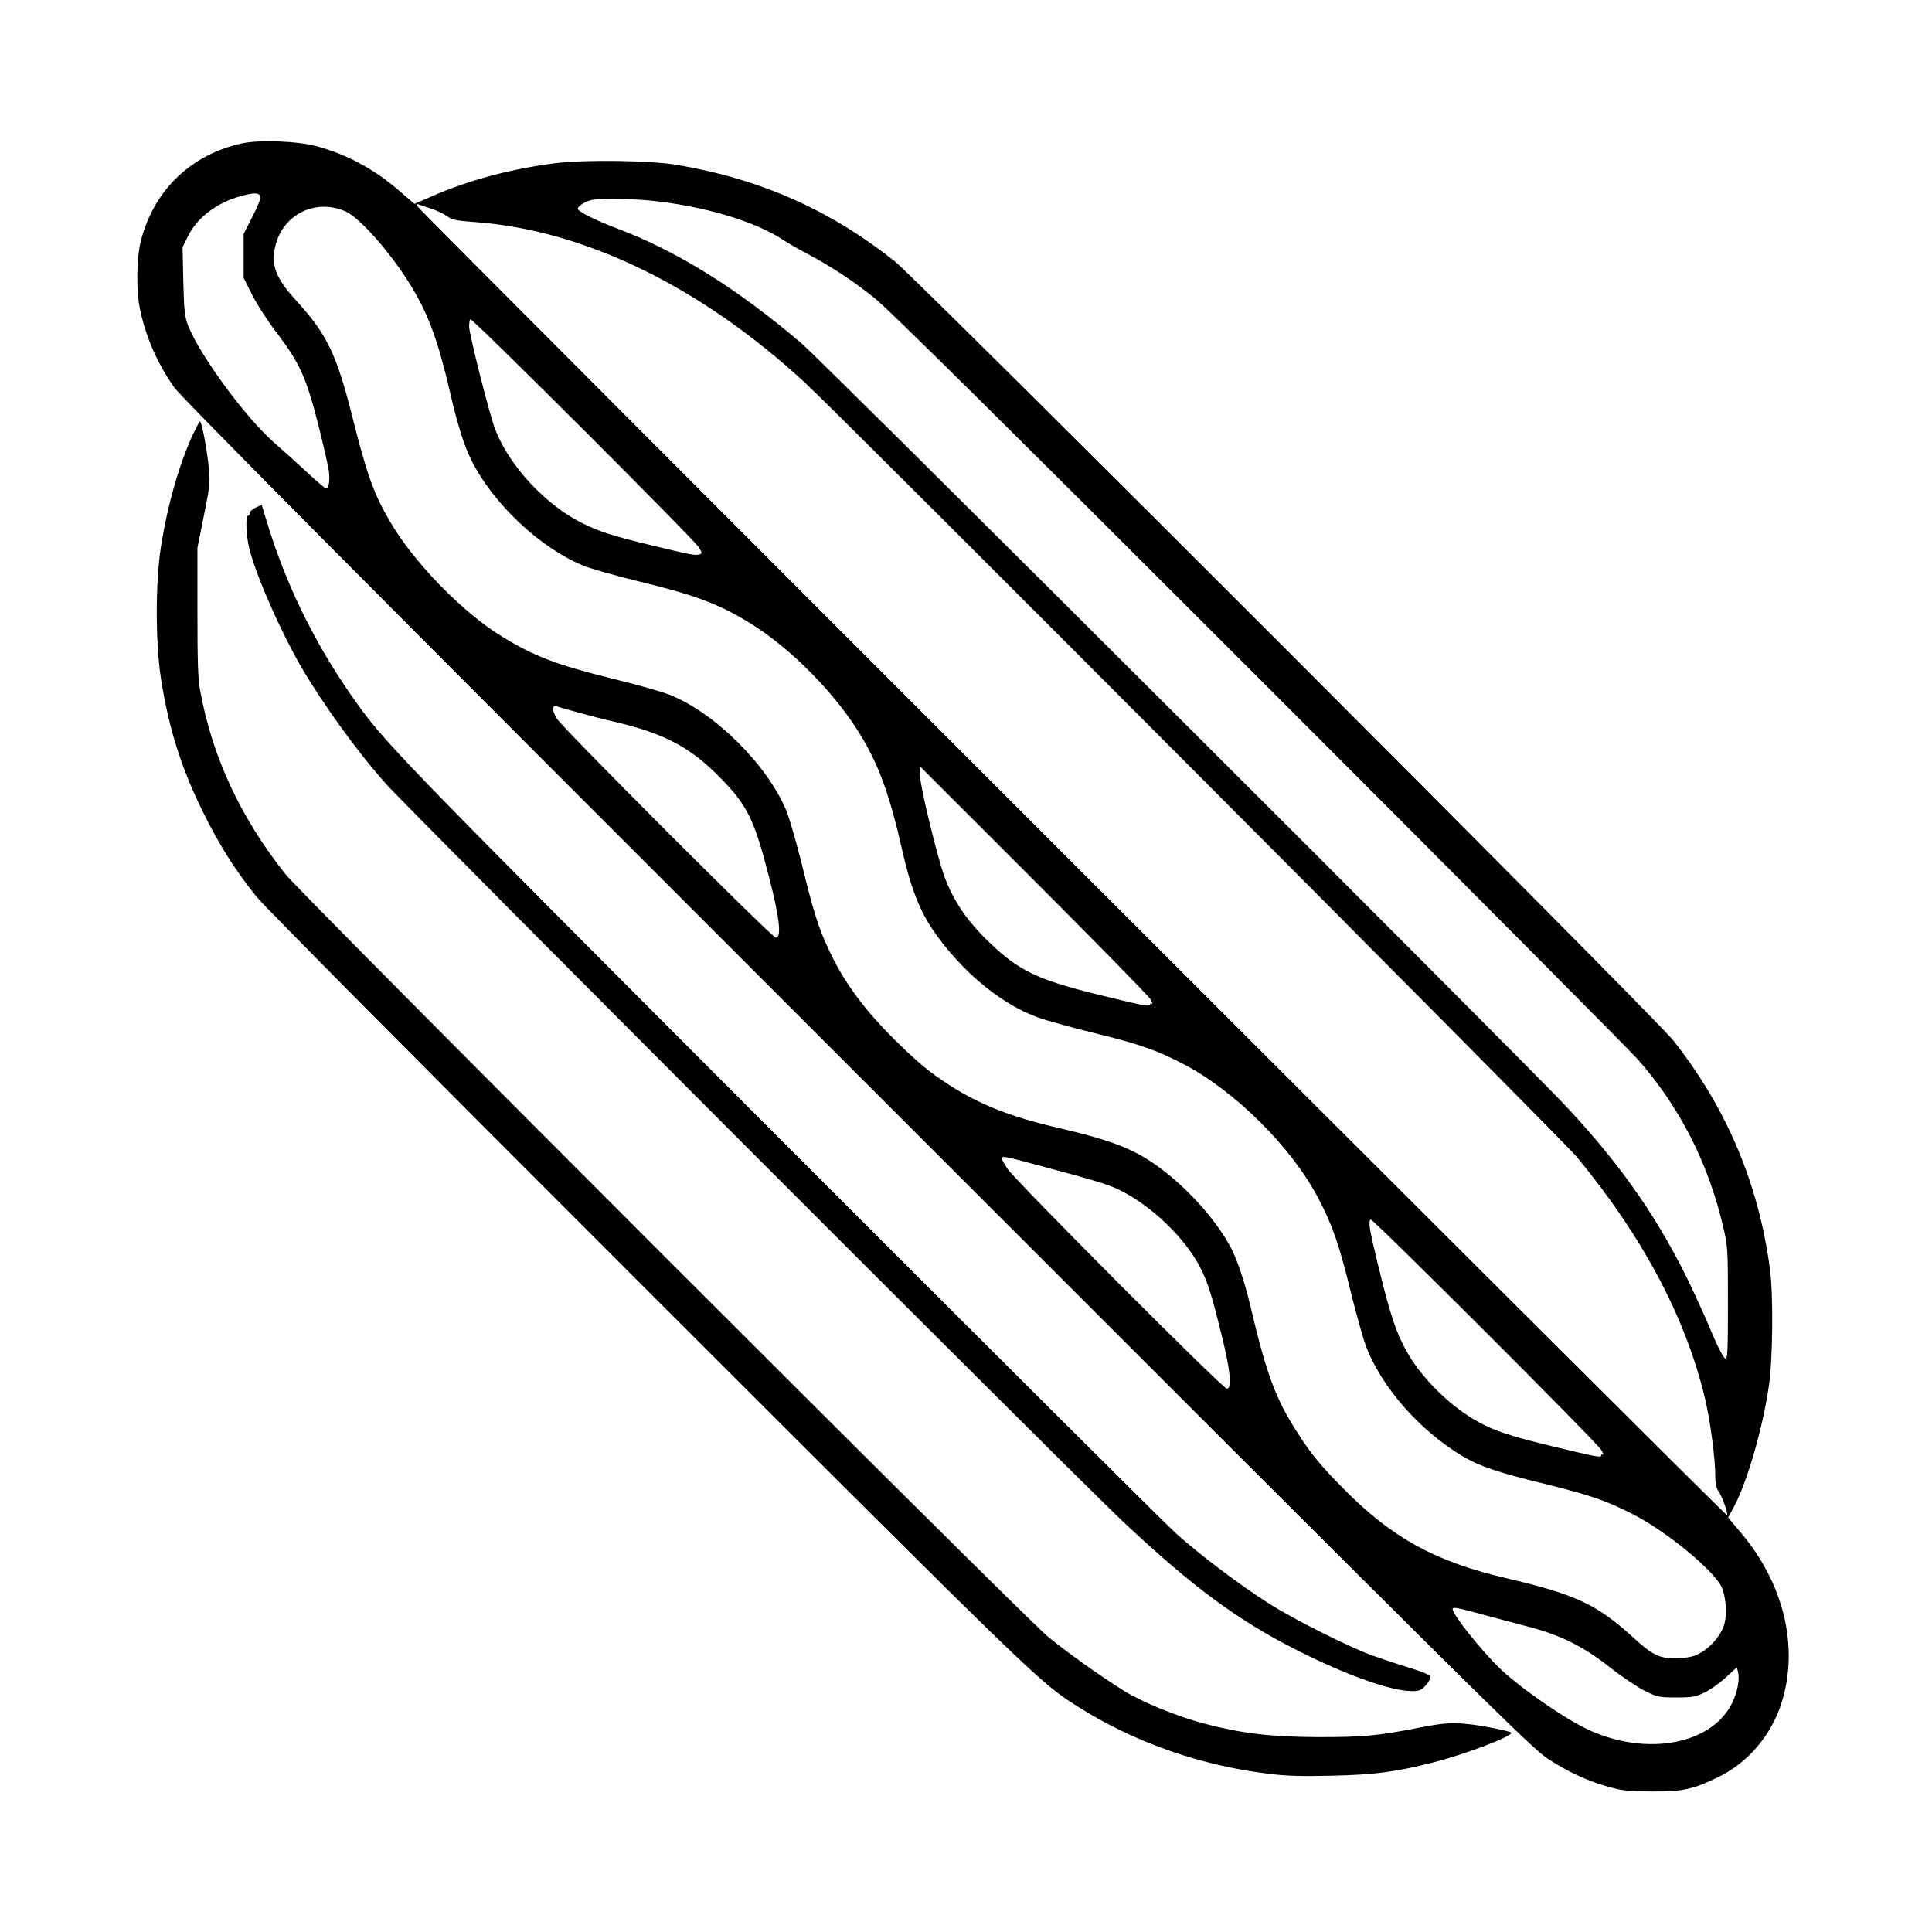 <?xml version="1.0" standalone="no"?>
<!DOCTYPE svg PUBLIC "-//W3C//DTD SVG 20010904//EN"
 "http://www.w3.org/TR/2001/REC-SVG-20010904/DTD/svg10.dtd">
<svg version="1.0" xmlns="http://www.w3.org/2000/svg"
 width="2048pt" height="2048pt" viewBox="0 0 2048 2048"
 preserveAspectRatio="xMidYMid meet">
<g transform="translate(0,2048) scale(0.192,-0.192)"
fill="#000000" stroke="none">
<path d="M1340 9876 c-282 -60 -488 -256 -561 -534 -26 -97 -28 -283 -5 -388
33 -152 94 -291 186 -424 39 -56 1011 -1034 3769 -3791 3478 -3478 3722 -3720
3816 -3782 112 -74 228 -127 348 -159 66 -18 110 -22 227 -22 171 -1 230 12
368 80 164 80 291 230 348 409 98 309 12 664 -230 946 l-65 77 34 63 c73 139
157 430 191 664 22 146 25 503 6 645 -63 474 -241 893 -536 1265 -99 125
-4172 4201 -4296 4299 -359 285 -742 454 -1200 532 -148 25 -504 30 -670 10
-243 -30 -483 -94 -683 -182 l-99 -43 -81 70 c-141 123 -297 206 -465 250
-100 27 -310 34 -402 15z m97 -293 c4 -10 -13 -54 -43 -112 l-49 -96 0 -121 0
-121 47 -94 c26 -52 88 -148 139 -214 124 -164 159 -241 225 -498 29 -116 56
-234 60 -263 6 -53 -1 -94 -16 -94 -5 0 -49 37 -98 83 -49 45 -135 123 -191
172 -159 141 -407 479 -473 645 -18 48 -22 81 -26 243 l-4 189 31 63 c50 101
160 184 294 220 70 19 96 18 104 -2z m2147 -23 c297 -29 589 -115 746 -222 19
-13 79 -47 132 -75 132 -71 244 -144 368 -243 73 -58 712 -690 2116 -2094
1106 -1106 2050 -2056 2098 -2110 232 -264 389 -574 471 -928 24 -101 25 -122
25 -417 0 -260 -2 -310 -14 -305 -13 5 -47 73 -99 199 -14 33 -52 116 -84 185
-176 372 -381 670 -693 1005 -217 233 -4107 4116 -4225 4216 -351 300 -688
510 -1015 633 -121 46 -220 95 -220 110 0 13 33 36 70 47 37 11 199 10 324 -1z
m-1204 -45 c30 -10 69 -28 87 -41 28 -21 50 -26 163 -34 602 -46 1239 -357
1810 -882 204 -188 4184 -4180 4265 -4278 367 -444 604 -892 710 -1341 28
-122 55 -324 55 -417 0 -46 5 -71 19 -90 21 -31 53 -123 46 -131 -7 -6 -7211
7195 -7227 7223 -8 15 -7 18 3 14 8 -3 39 -13 69 -23z m-471 -16 c79 -35 255
-236 364 -417 94 -155 147 -301 213 -587 41 -177 76 -288 117 -370 122 -244
389 -493 630 -586 43 -16 171 -52 285 -80 312 -75 449 -126 617 -229 233 -142
486 -400 626 -638 95 -161 153 -322 219 -615 54 -236 105 -360 205 -493 156
-207 353 -365 547 -435 44 -16 180 -54 303 -84 257 -63 348 -95 497 -172 285
-148 599 -460 746 -741 78 -149 116 -257 176 -504 31 -125 69 -262 85 -306 83
-229 301 -477 541 -618 91 -53 194 -88 445 -149 257 -63 348 -95 497 -172 182
-94 440 -307 483 -398 23 -49 31 -146 16 -202 -15 -57 -66 -121 -124 -157 -38
-23 -62 -30 -122 -34 -104 -6 -145 11 -251 108 -208 190 -321 243 -714 335
-389 91 -628 223 -897 497 -120 122 -172 184 -246 299 -123 189 -174 326 -262
699 -34 141 -69 247 -105 320 -72 141 -220 313 -374 432 -152 117 -269 165
-606 243 -245 58 -416 126 -577 230 -115 75 -166 117 -291 239 -177 173 -293
330 -376 509 -58 123 -85 211 -149 472 -30 121 -69 256 -87 299 -106 253 -398
541 -644 637 -45 18 -188 58 -319 90 -303 75 -427 122 -605 231 -215 131 -483
405 -615 629 -94 160 -129 257 -212 586 -88 348 -140 455 -314 645 -109 120
-136 193 -111 296 42 176 223 265 389 191z m1951 -1856 c17 -30 17 -32 2 -37
-24 -7 -45 -3 -257 48 -227 55 -297 78 -390 124 -203 101 -405 318 -481 518
-33 87 -144 526 -144 569 0 17 3 35 7 39 9 9 1237 -1217 1263 -1261z m-664
-911 c60 -17 150 -40 199 -51 274 -64 419 -141 583 -310 148 -150 187 -231
267 -543 60 -232 71 -338 38 -338 -21 0 -1165 1145 -1207 1207 -28 42 -30 80
-3 70 8 -3 63 -19 123 -35z m3154 -1580 c11 -18 16 -30 10 -27 -5 3 -10 2 -10
-4 0 -14 -47 -5 -306 59 -317 79 -419 128 -578 280 -125 119 -198 226 -250
362 -40 108 -136 502 -136 560 l0 53 625 -625 c344 -344 634 -640 645 -658z
m-625 -917 c322 -86 383 -105 445 -133 179 -84 374 -269 459 -438 40 -80 61
-147 116 -370 49 -199 58 -294 28 -294 -23 0 -1169 1150 -1211 1214 -18 27
-32 54 -32 59 0 13 30 7 195 -38z m3115 -1573 c11 -18 16 -30 10 -27 -5 3 -10
2 -10 -4 0 -13 -22 -9 -267 50 -233 56 -320 85 -411 135 -155 85 -317 245
-399 395 -57 103 -88 198 -158 485 -45 186 -51 224 -38 238 9 9 1247 -1228
1273 -1272z m-648 -911 c79 -21 197 -53 263 -70 165 -44 292 -108 435 -221 63
-50 149 -107 189 -128 72 -35 80 -37 175 -37 91 0 107 3 159 28 32 16 85 54
117 84 l59 54 7 -26 c10 -42 -4 -113 -34 -173 -114 -227 -469 -293 -789 -147
-132 61 -377 230 -492 340 -102 98 -261 297 -261 328 0 13 26 8 172 -32z
M1065 8268 c-78 -170 -141 -394 -177 -623 -30 -199 -30 -521 0 -720 43 -277
111 -495 232 -740 89 -182 180 -325 297 -470 49 -60 918 -935 2175 -2191 2148
-2146 2146 -2144 2353 -2276 311 -198 675 -327 1055 -374 104 -13 186 -15 355
-11 232 5 353 21 553 72 180 45 452 149 435 166 -8 8 -137 34 -213 44 -108 13
-150 11 -284 -15 -240 -47 -316 -54 -566 -54 -264 1 -422 20 -629 74 -153 40
-347 120 -448 183 -139 88 -315 213 -419 299 -131 108 -4121 4098 -4208 4208
-248 313 -403 646 -470 1009 -13 65 -16 160 -16 438 l0 355 36 180 c35 173 35
183 25 279 -11 101 -38 239 -47 239 -3 0 -20 -33 -39 -72z M1413 7865 c-18 -8
-33 -21 -33 -30 0 -8 -4 -15 -10 -15 -17 0 -11 -122 10 -196 42 -155 174 -451
281 -636 120 -206 311 -471 469 -648 139 -155 3799 -3819 4070 -4074 389 -365
635 -546 970 -715 267 -134 511 -221 624 -221 43 0 53 4 78 32 16 18 27 39 26
47 -2 10 -45 28 -123 52 -66 20 -158 51 -205 68 -127 47 -430 199 -560 282
-160 101 -395 278 -525 397 -60 55 -1049 1040 -2196 2188 -2161 2164 -2167
2171 -2352 2435 -205 295 -361 615 -464 956 l-28 92 -32 -14z"/>
</g>
</svg>
